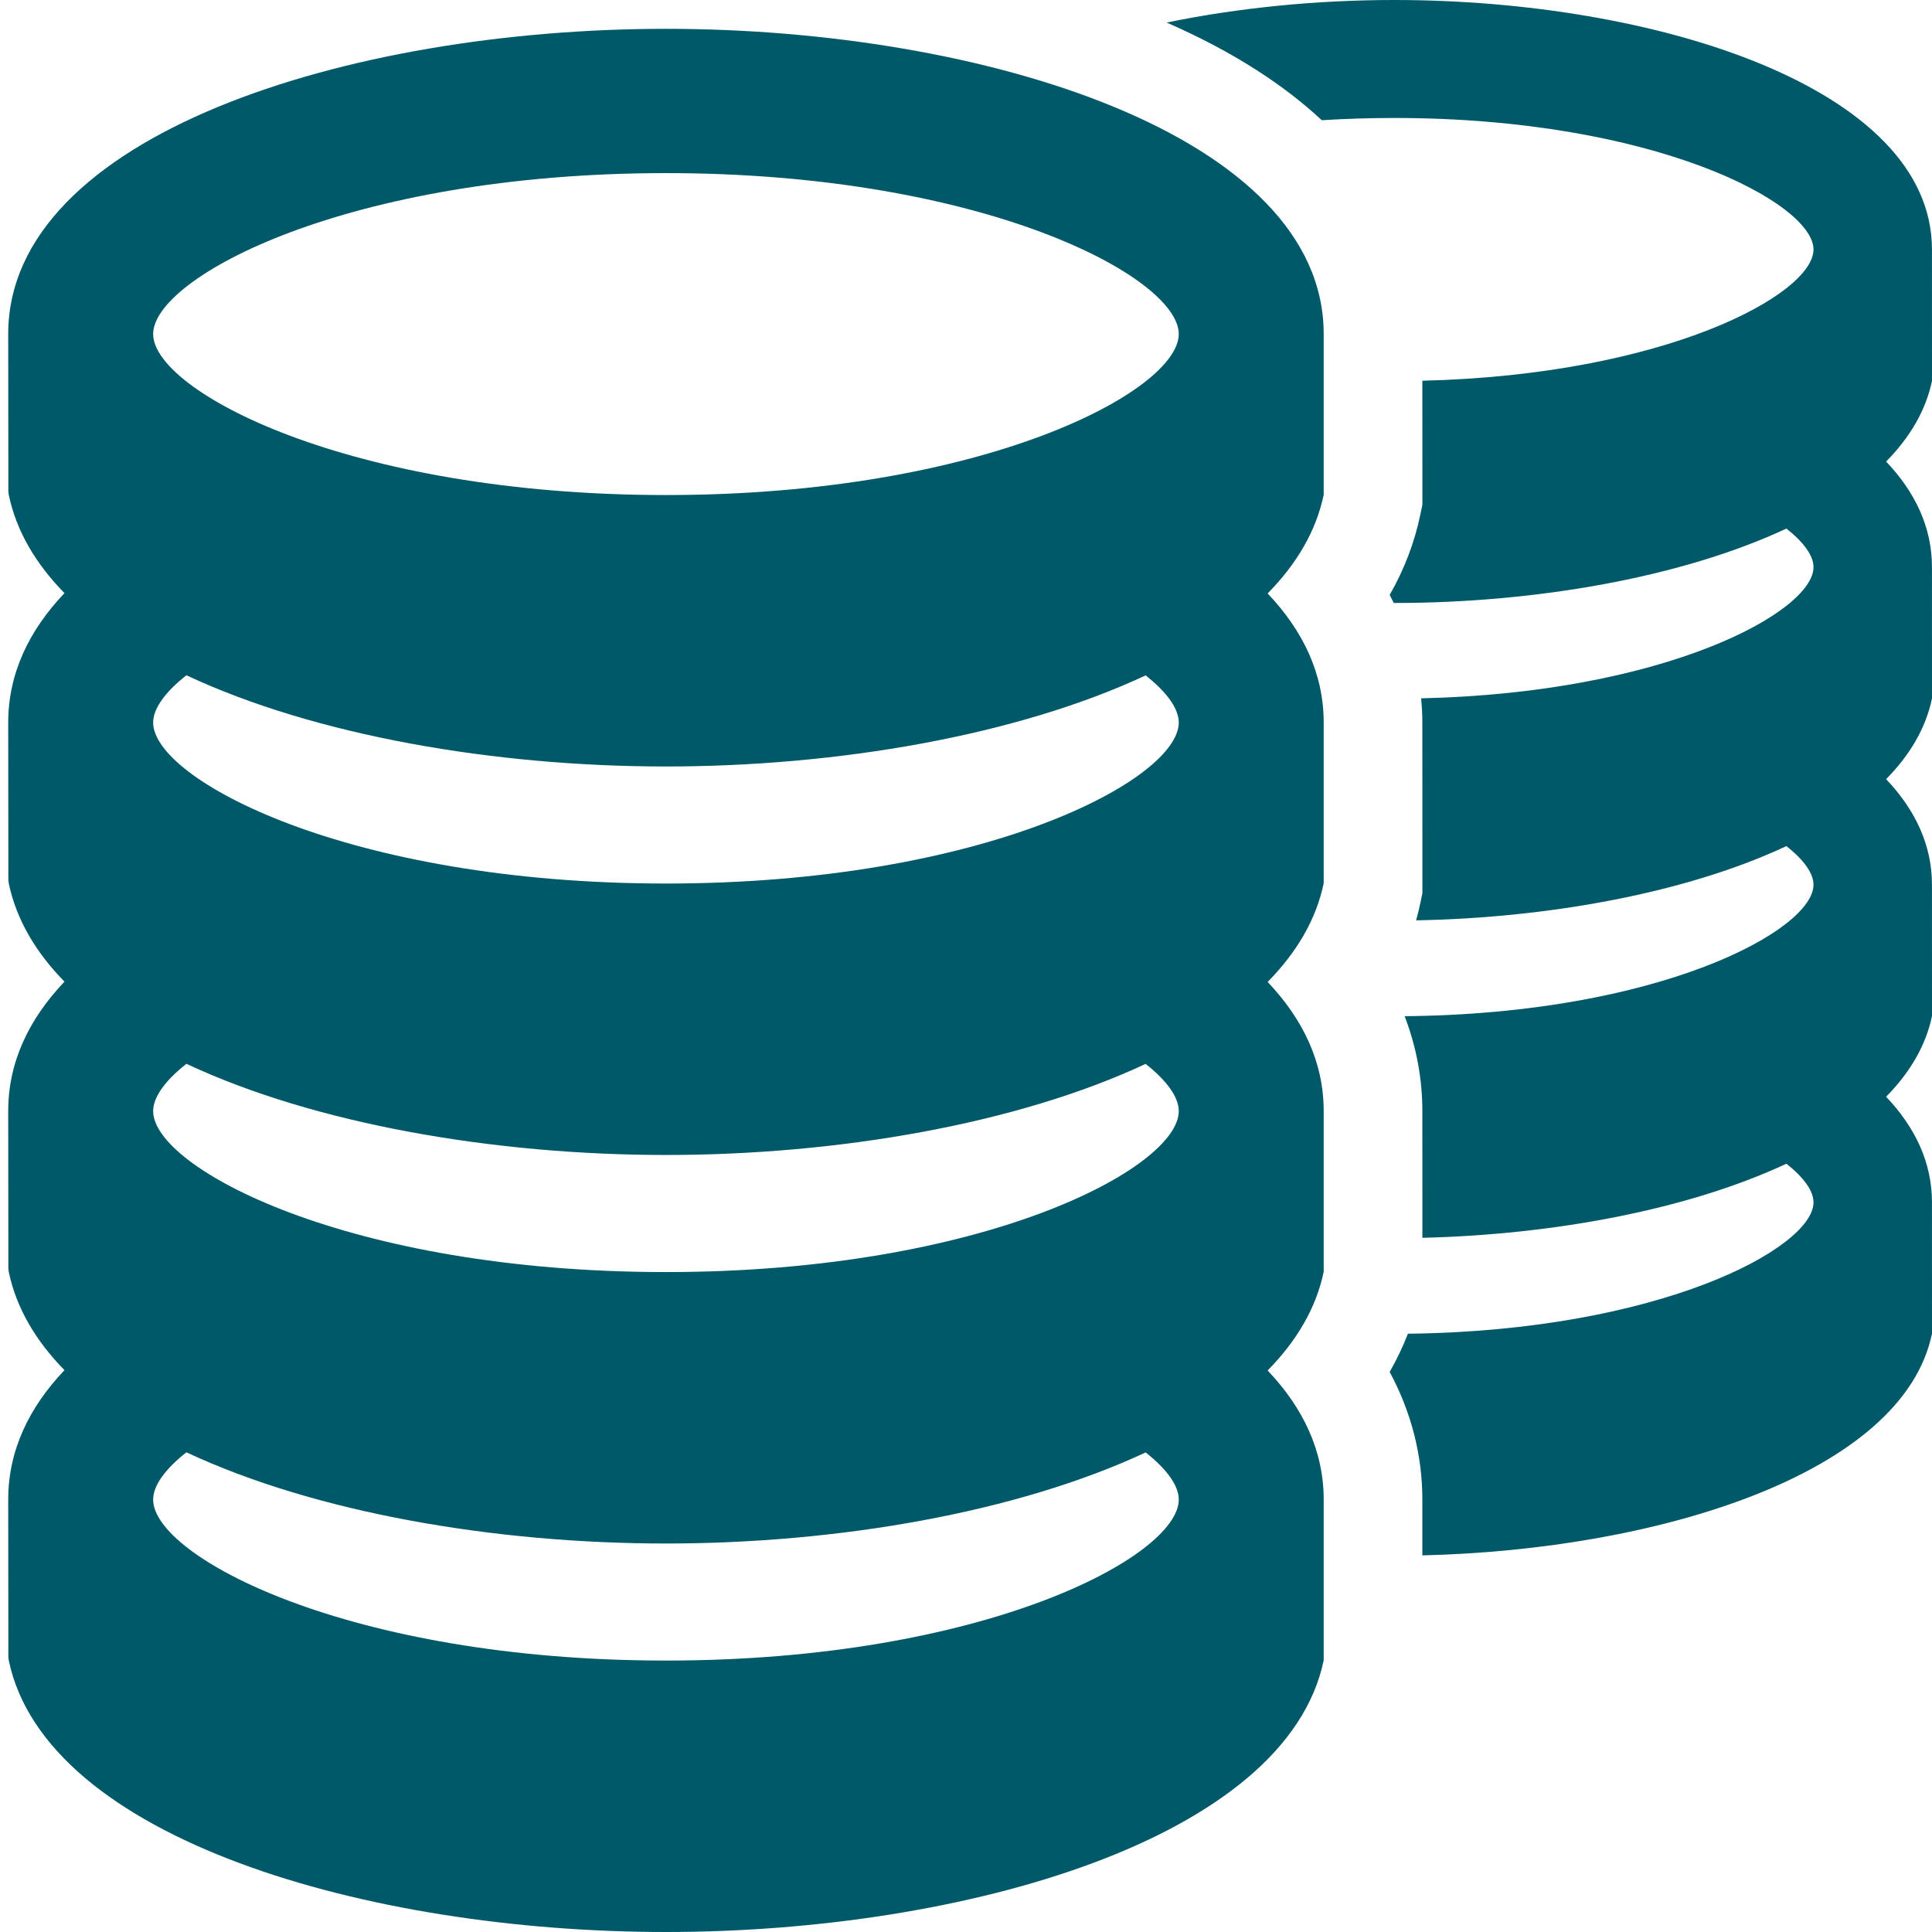 <svg width="48" height="48" viewBox="0 0 48 48" fill="none" xmlns="http://www.w3.org/2000/svg">
<g clip-path="url(#clip0)">
<path d="M47.999 14.09C47.999 13.102 47.583 12.227 46.86 11.467C47.447 10.871 47.846 10.203 48 9.461L47.999 6.199C47.999 2.172 41.117 0 34.641 0C32.729 0 30.781 0.19 28.985 0.56C30.67 1.297 31.919 2.13 32.84 2.987C33.416 2.951 34.017 2.931 34.641 2.931C41.102 2.931 45.056 5.047 45.056 6.199C45.056 7.31 41.384 9.314 35.338 9.459L35.339 12.54L35.288 12.784C35.144 13.479 34.889 14.146 34.526 14.78C34.562 14.846 34.594 14.914 34.627 14.981C34.632 14.981 34.637 14.981 34.641 14.981C38.128 14.981 41.772 14.353 44.383 13.132C44.822 13.478 45.056 13.812 45.056 14.09C45.056 15.202 41.372 17.212 35.307 17.35C35.326 17.55 35.338 17.75 35.338 17.952L35.339 22.192L35.288 22.436C35.258 22.581 35.222 22.724 35.183 22.866C38.502 22.804 41.907 22.18 44.383 21.021C44.822 21.368 45.056 21.702 45.056 21.98C45.056 23.117 41.206 25.191 34.898 25.247C35.188 26.003 35.338 26.795 35.338 27.604L35.339 30.753C38.608 30.675 41.946 30.052 44.383 28.912C44.822 29.259 45.056 29.593 45.056 29.871C45.056 31.003 41.238 33.064 34.979 33.136C34.854 33.459 34.703 33.776 34.526 34.085C35.061 35.08 35.338 36.152 35.338 37.258L35.338 38.643C41.197 38.504 47.278 36.618 48 33.133L47.999 29.871C47.999 28.883 47.582 28.008 46.86 27.248C47.447 26.652 47.846 25.984 48 25.243L47.999 21.98C47.999 20.993 47.582 20.117 46.86 19.358C47.447 18.762 47.846 18.094 48 17.352L47.999 14.09Z" fill="#005968"/>
<path d="M32.887 17.952C32.887 16.743 32.377 15.674 31.494 14.744C32.211 14.015 32.699 13.198 32.887 12.29L32.887 8.299C32.887 3.373 24.467 0.716 16.546 0.716C8.624 0.716 0.204 3.373 0.204 8.3L0.208 12.207L0.217 12.29C0.405 13.195 0.89 14.01 1.602 14.736C0.715 15.668 0.204 16.741 0.204 17.953L0.208 21.86L0.217 21.943C0.405 22.847 0.89 23.662 1.602 24.389C0.715 25.32 0.204 26.393 0.204 27.605L0.208 31.512L0.217 31.596C0.405 32.5 0.89 33.315 1.602 34.041C0.715 34.973 0.204 36.046 0.204 37.258L0.208 41.165L0.217 41.248C1.136 45.681 9.127 48 16.546 48C23.964 48 31.968 45.681 32.887 41.248L32.887 37.257C32.887 36.049 32.377 34.979 31.494 34.049C32.211 33.32 32.699 32.503 32.887 31.596L32.887 27.605C32.887 26.396 32.377 25.326 31.494 24.396C32.211 23.668 32.699 22.85 32.887 21.943L32.887 17.952ZM29.286 27.605C29.286 29.014 24.449 31.604 16.546 31.604C8.642 31.604 3.805 29.014 3.805 27.605C3.805 27.264 4.092 26.855 4.631 26.43C7.823 27.926 12.278 28.695 16.546 28.695C20.811 28.695 25.268 27.927 28.463 26.432C29 26.856 29.286 27.265 29.286 27.605ZM29.286 17.952C29.286 19.362 24.449 21.951 16.546 21.951C8.642 21.951 3.805 19.362 3.805 17.952C3.805 17.611 4.092 17.202 4.631 16.777C7.823 18.273 12.278 19.043 16.546 19.043C20.811 19.043 25.268 18.274 28.463 16.78C29 17.204 29.286 17.612 29.286 17.952ZM16.546 4.301C24.448 4.301 29.286 6.89 29.286 8.299C29.286 9.71 24.449 12.299 16.546 12.299C8.642 12.299 3.805 9.71 3.805 8.299C3.805 6.89 8.642 4.301 16.546 4.301ZM16.546 41.256C8.642 41.256 3.805 38.667 3.805 37.257C3.805 36.916 4.092 36.507 4.631 36.082C7.823 37.578 12.278 38.348 16.546 38.348C20.811 38.348 25.268 37.579 28.463 36.085C29 36.509 29.286 36.917 29.286 37.257C29.286 38.667 24.449 41.256 16.546 41.256Z" fill="#005968"/>
</g>
<defs>
<clipPath id="clip0">
<rect width="48" height="48" fill="white"/>
</clipPath>
</defs>
</svg>
